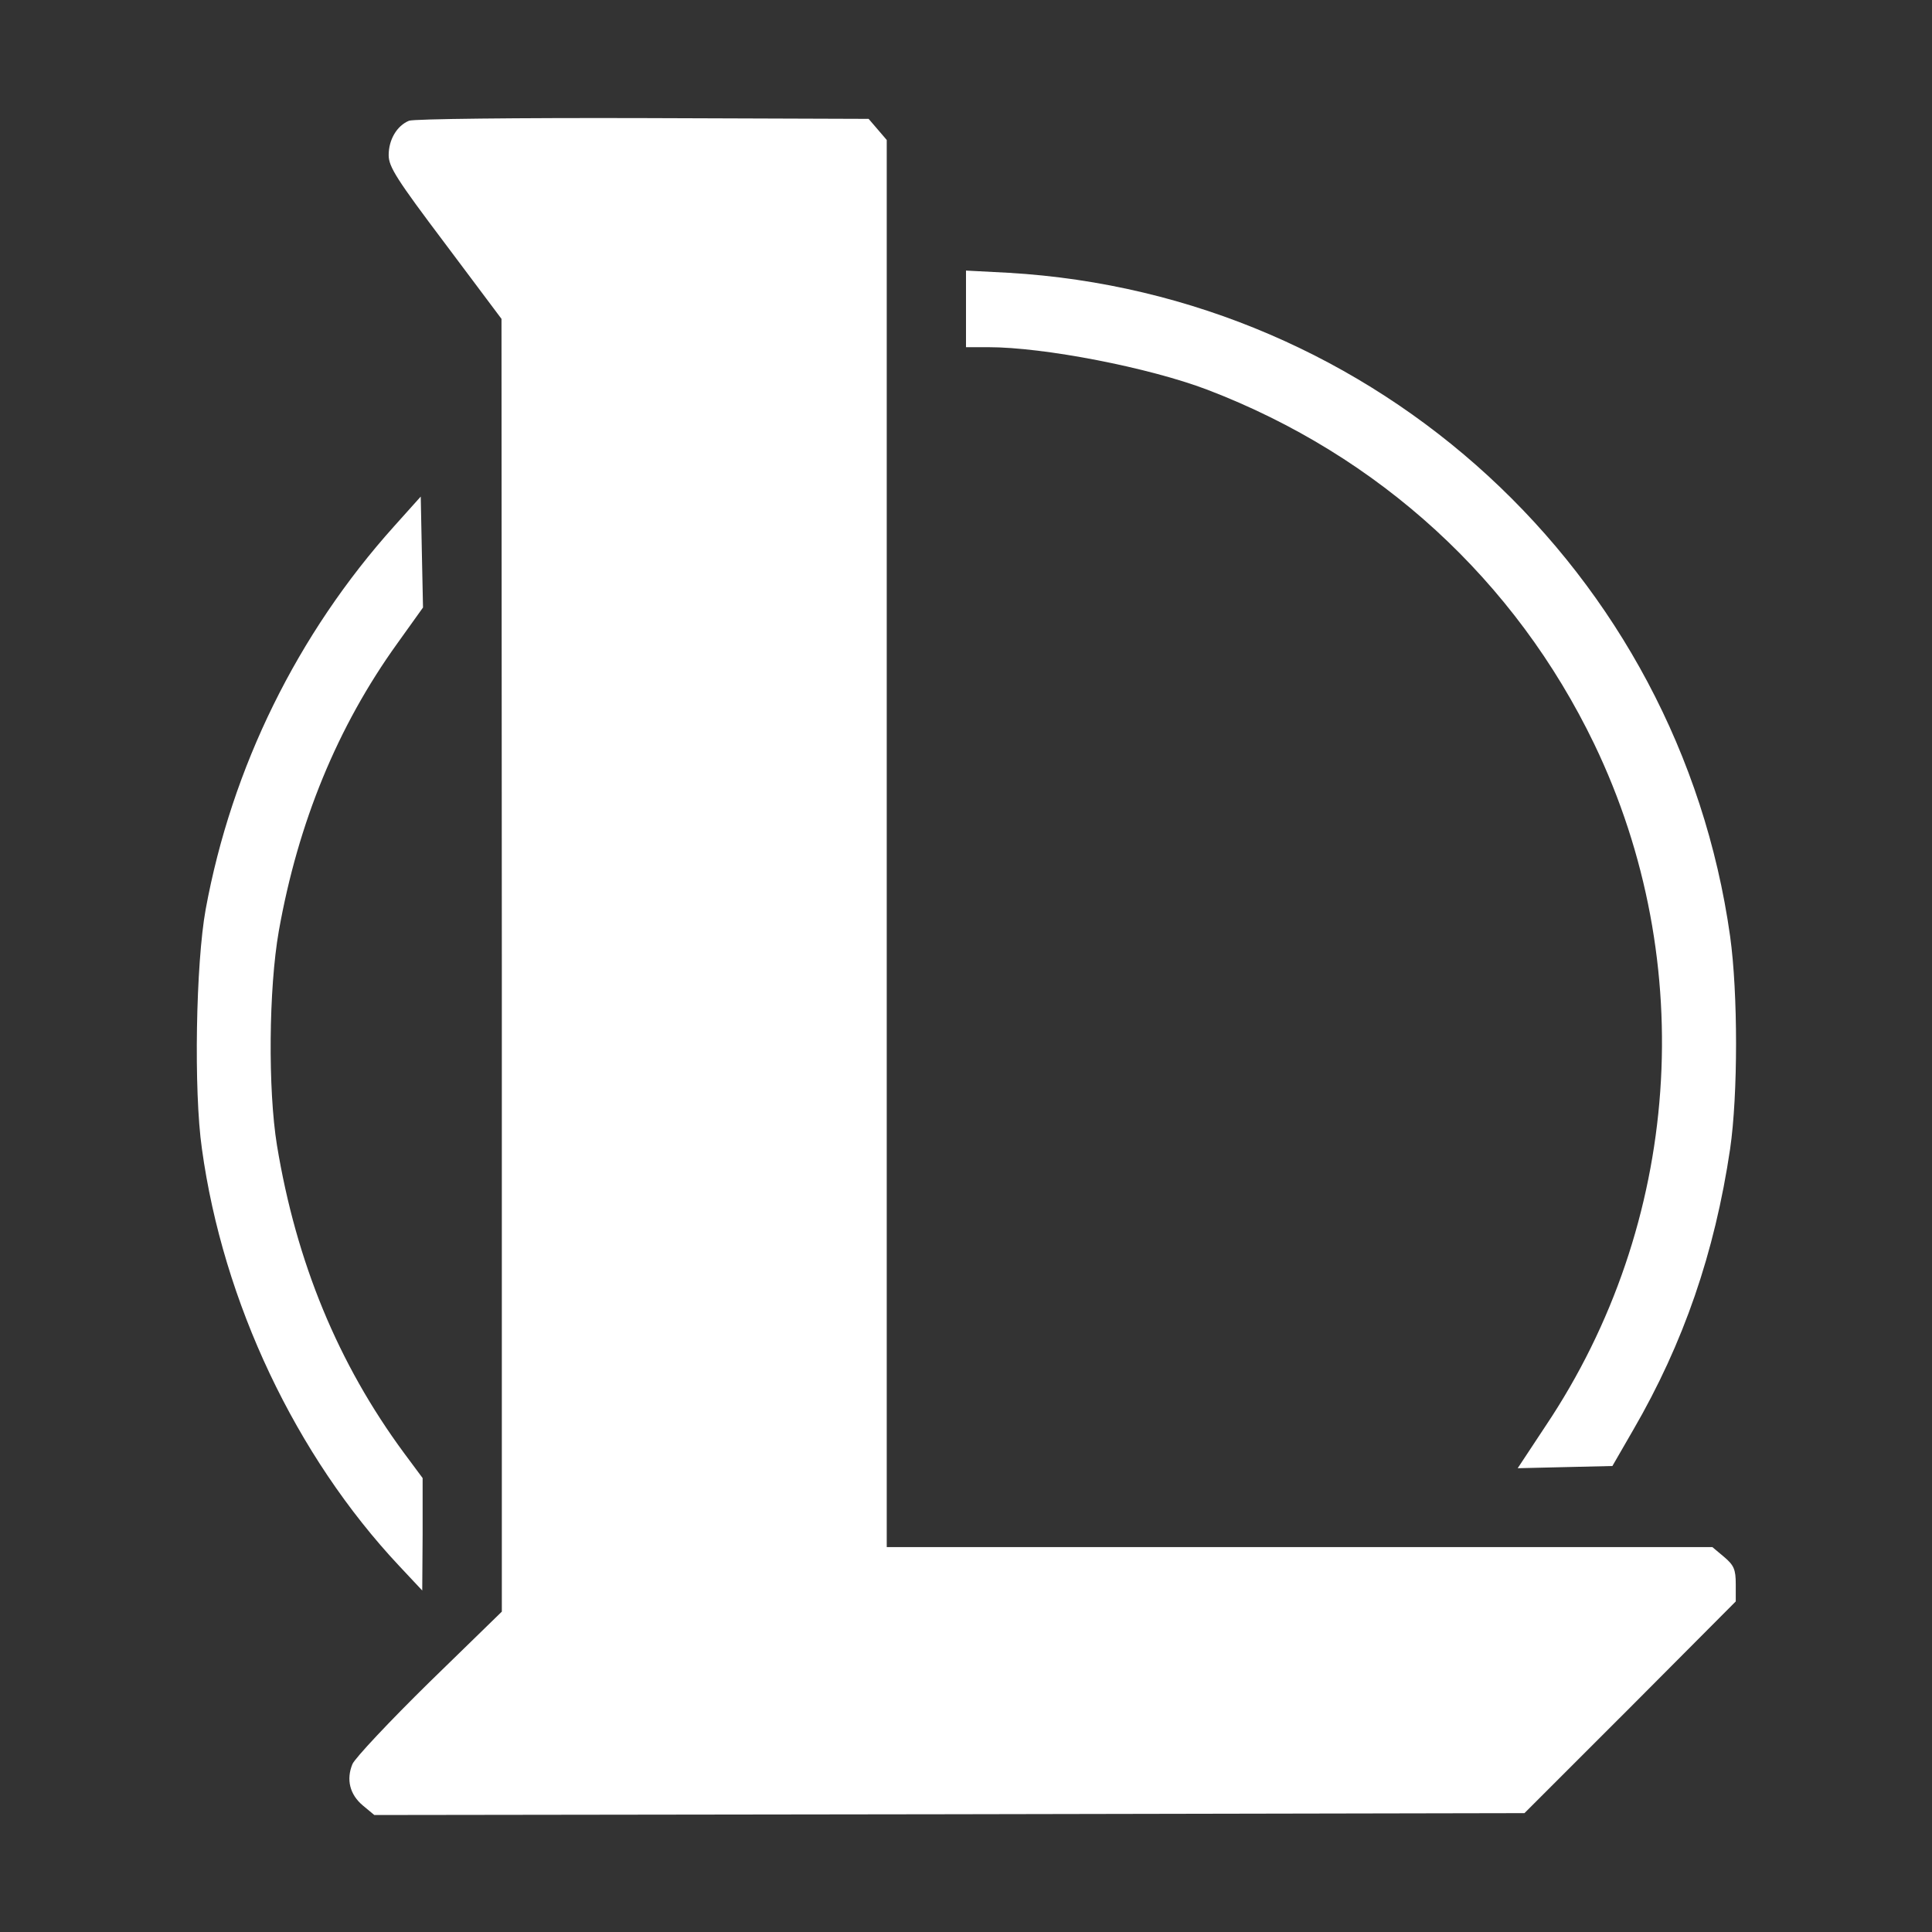 <svg width="40" height="40" viewBox="0 0 40 40" fill="none" xmlns="http://www.w3.org/2000/svg">
<rect x="0" y="0" width="40" height="40" fill="#333333" stroke="none"/>
<path d="M8.468 2.5C8.218 2.602 8.047 2.891 8.047 3.211C8.047 3.453 8.211 3.711 9.218 5.047L10.383 6.602L10.39 19.984V33.367L8.89 34.828C8.07 35.633 7.351 36.398 7.297 36.523C7.164 36.844 7.242 37.156 7.515 37.383L7.75 37.578L19.656 37.562L31.562 37.539L33.75 35.352L35.937 33.156V32.797C35.937 32.492 35.898 32.406 35.695 32.234L35.453 32.031H26.906H18.359V17.469V2.898L18.172 2.68L17.984 2.461L13.304 2.445C10.734 2.438 8.554 2.461 8.468 2.5Z" fill="white"/>
<path d="M20 6.391V7.188H20.461C21.617 7.188 23.789 7.609 25 8.07C28.555 9.43 31.375 12.016 33.008 15.406C35.188 19.945 34.805 25.336 32 29.523L31.422 30.398L32.398 30.375L33.383 30.352L33.812 29.609C34.859 27.805 35.5 25.938 35.82 23.789C35.984 22.664 35.984 20.562 35.82 19.383C34.758 11.844 28.508 6.094 20.883 5.648L20 5.602V6.391Z" fill="white"/>
<path d="M8.164 10.891C6.156 13.125 4.797 15.891 4.258 18.828C4.055 19.945 4.008 22.586 4.18 23.781C4.617 26.961 6.125 30.141 8.266 32.422L8.742 32.93L8.75 31.766V30.602L8.367 30.086C7 28.234 6.133 26.133 5.734 23.711C5.547 22.562 5.562 20.469 5.773 19.273C6.172 17.031 6.984 15.047 8.227 13.32L8.758 12.578L8.734 11.43L8.711 10.281L8.164 10.891Z" fill="white"/>
</svg>
